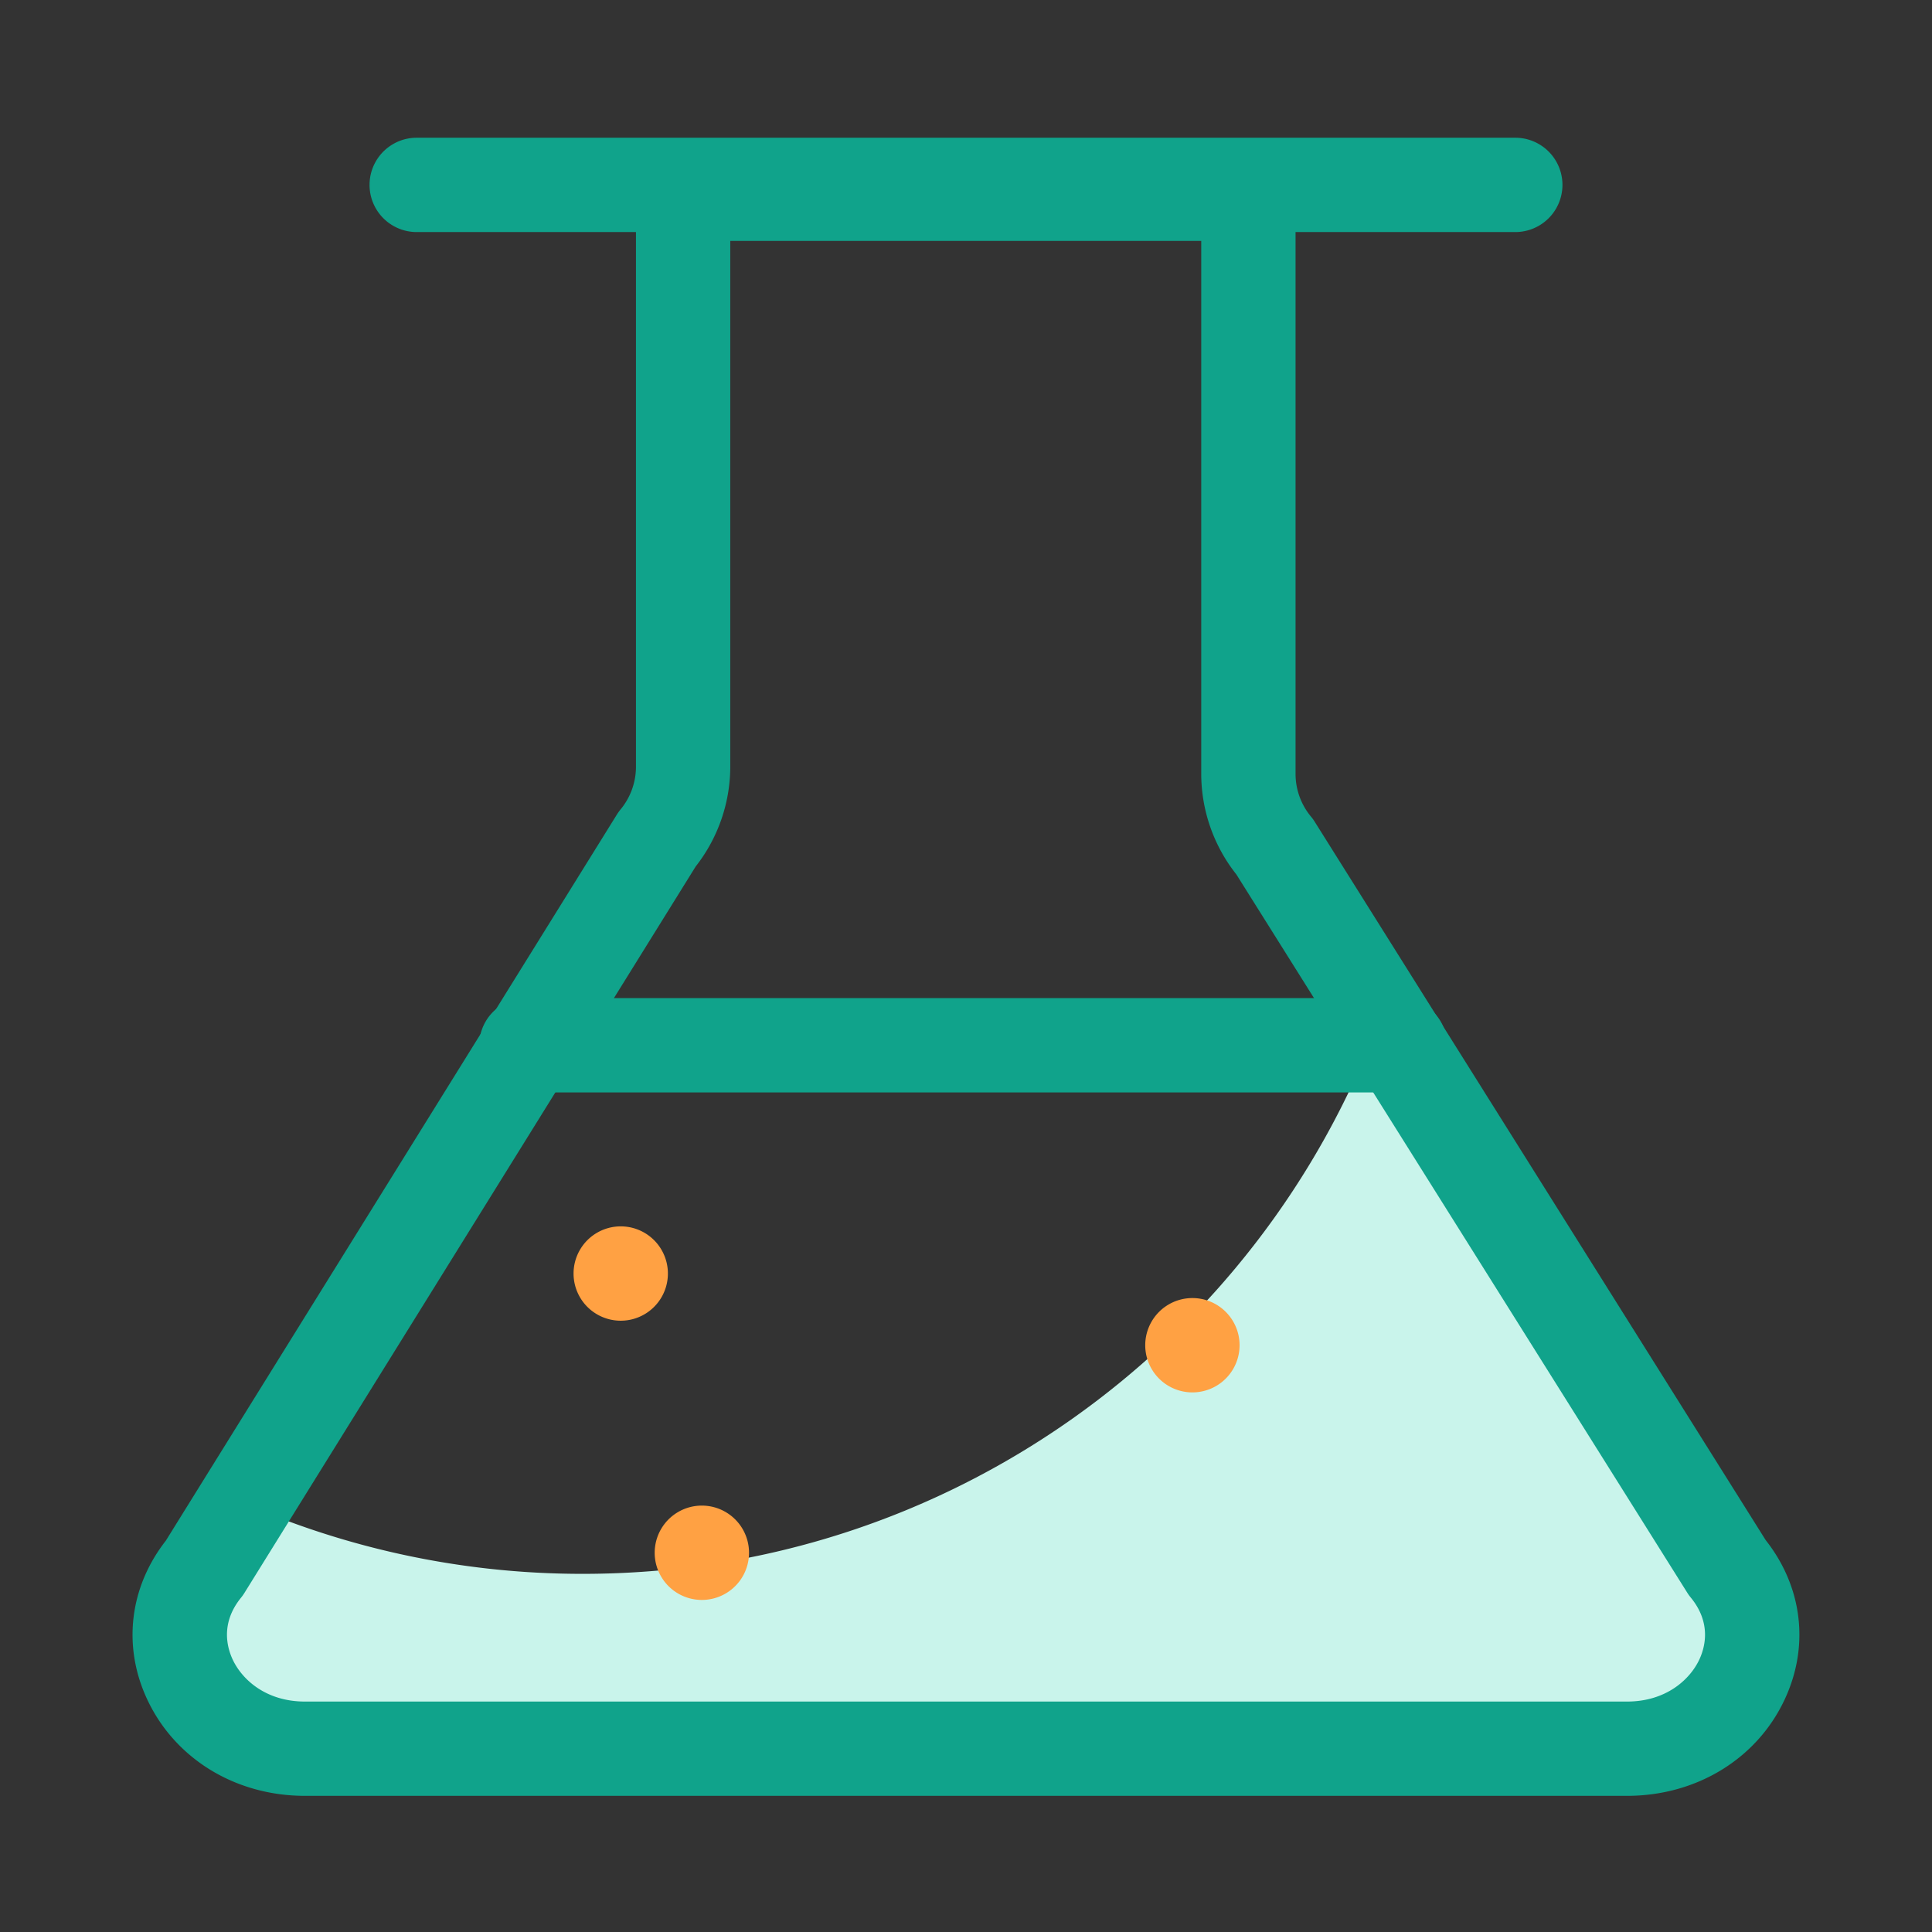 <?xml version="1.0" standalone="no"?><!DOCTYPE svg PUBLIC "-//W3C//DTD SVG 1.1//EN" "http://www.w3.org/Graphics/SVG/1.1/DTD/svg11.dtd"><svg t="1652342392720" class="icon" viewBox="0 0 1024 1024" version="1.1" xmlns="http://www.w3.org/2000/svg" p-id="5665" xmlns:xlink="http://www.w3.org/1999/xlink" width="200" height="200"><rect x="0" y="0" width="1024" height="1024" fill="#333333" stroke="none"/><defs><style type="text/css"></style></defs><path d="M907.47 822L731 540.84c-63.65 171.28-228.57 293.33-422 293.33a448.23 448.23 0 0 1-190-42l-18.64 30c-32.21 39.7-1 95.8 53.26 95.8h700.76C908.8 918 940 861.65 907.47 822z" fill="#C9F4EB" p-id="5666"></path><path d="M742 579H279a25 25 0 0 1 0-50h463a25 25 0 0 1 0 50z" fill="#10A38B" p-id="5667"></path><path d="M862.38 951.83H161.61c-36.54 0-68.48-19.38-83.33-50.57-13.45-28.23-9.84-59.75 9.6-84.65L327 431.67a27.07 27.07 0 0 1 1.83-2.56 35.48 35.48 0 0 0 8.24-22.47v-304a25 25 0 0 1 25-25h299.6a25 25 0 0 1 25 25v307.78A35.47 35.47 0 0 0 695 433a22.81 22.81 0 0 1 1.83 2.55l239 380.72c19.62 24.88 23.35 56.45 9.94 84.79-14.77 31.33-46.77 50.77-83.39 50.77zM368.71 459.28L129.59 844.22a24.33 24.33 0 0 1-1.82 2.57c-11 13.55-7.45 26.47-4.35 33 5.08 10.67 17.78 22.07 38.19 22.07h700.77c20.46 0 33.17-11.44 38.24-22.14 3.08-6.52 6.61-19.48-4.49-33a24.26 24.26 0 0 1-1.84-2.55l-239-380.72a86 86 0 0 1-18.61-53V127.68H387.06v279a86 86 0 0 1-18.35 52.6z" fill="#10A38B" p-id="5668"></path><path d="M803.13 123H220.87a25 25 0 0 1 0-50h582.26a25 25 0 0 1 0 50z" fill="#10A38B" p-id="5669"></path><path d="M329 700a25 25 0 0 1 0-50 25 25 0 0 1 0 50zM632 738a25 25 0 0 1 0-50 25 25 0 0 1 0 50zM372 848a25 25 0 0 1 0-50 25 25 0 0 1 0 50z" fill="#FFA143" p-id="5670"></path></svg>